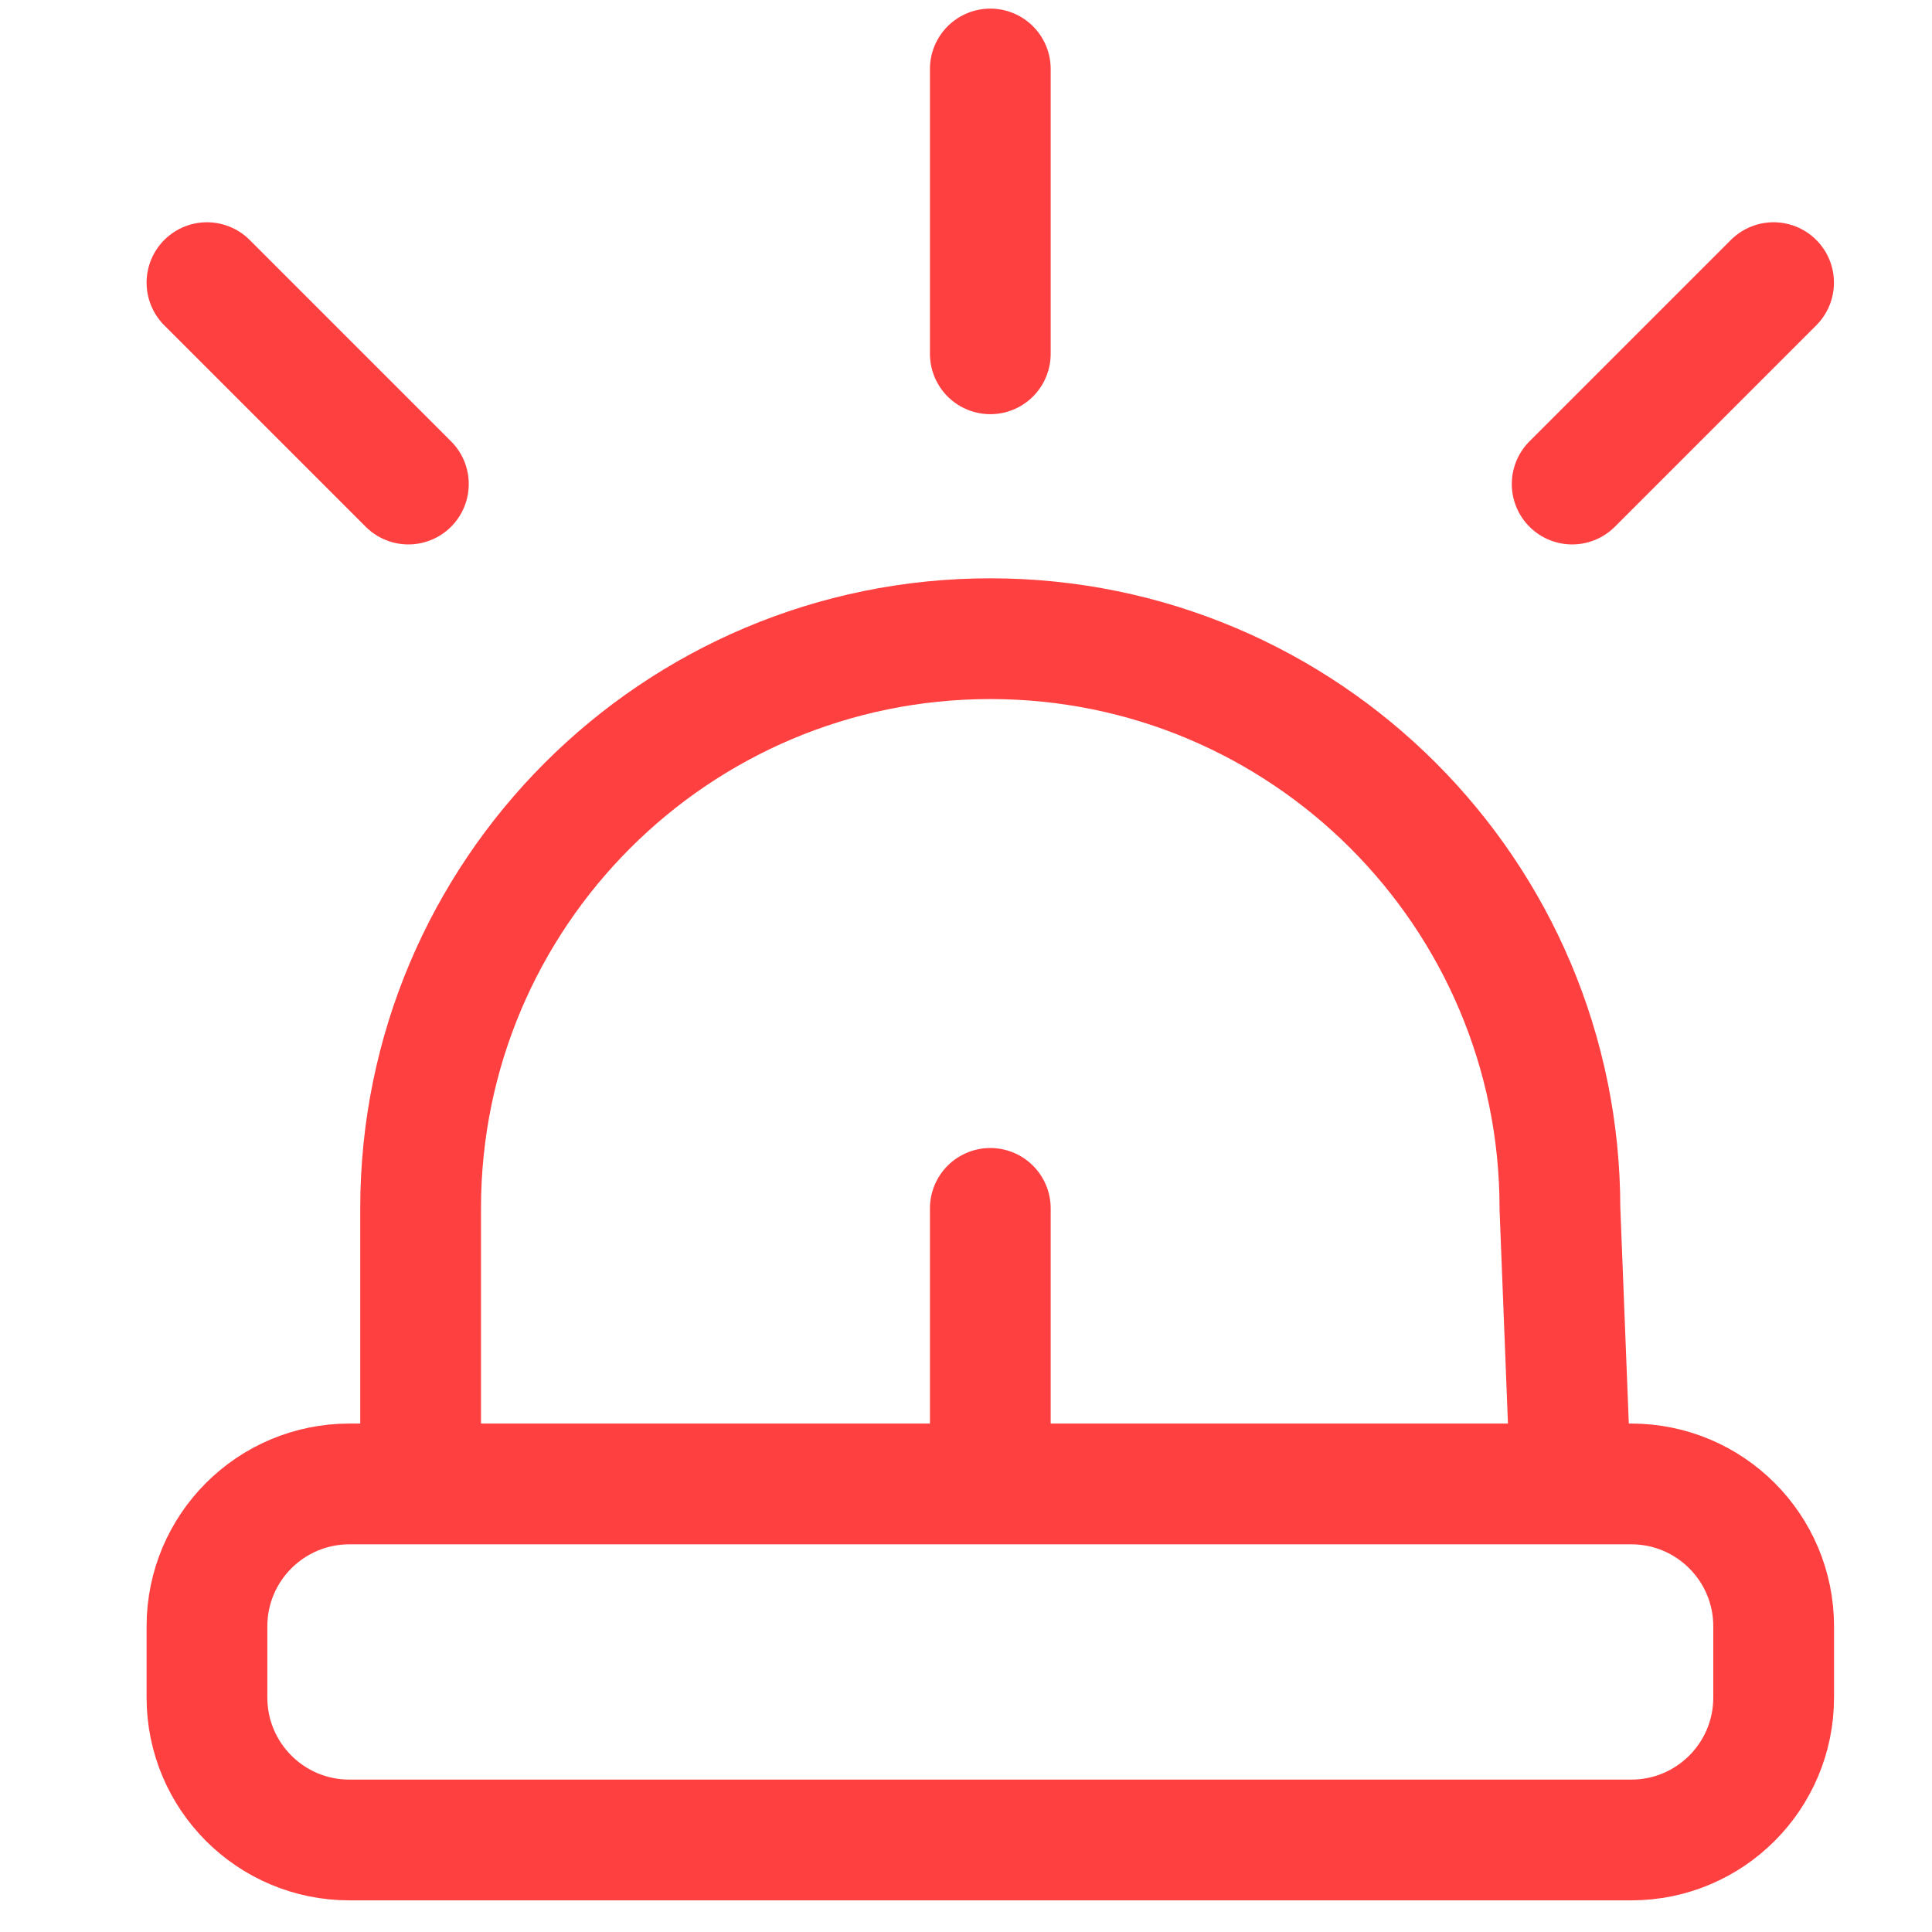 <svg width="24" height="24" viewBox="0 0 24 24" fill="none" xmlns="http://www.w3.org/2000/svg">
<path d="M20.264 22.857H4.341C3.363 22.857 2.571 22.065 2.571 21.087V20.203C2.571 19.226 3.363 18.434 4.341 18.434H20.264C21.241 18.434 22.033 19.226 22.033 20.203V21.087C22.033 22.065 21.241 22.857 20.264 22.857Z" stroke="#FF4040" stroke-width="1.5" stroke-linecap="round" stroke-linejoin="round"/>
<path d="M5.225 18.119V15.011C5.225 11.102 8.393 7.934 12.302 7.934C16.21 7.934 19.378 11.102 19.378 15.011L19.5 18.119" stroke="#FF4040" stroke-width="1.5" stroke-linecap="round" stroke-linejoin="round"/>
<path d="M12.302 0.857V4.395" stroke="#FF4040" stroke-width="1.5" stroke-linecap="round" stroke-linejoin="round"/>
<path d="M2.571 3.511L5.073 6.013" stroke="#FF4040" stroke-width="1.5" stroke-linecap="round" stroke-linejoin="round"/>
<path d="M22.032 3.511L19.53 6.013" stroke="#FF4040" stroke-width="1.5" stroke-linecap="round" stroke-linejoin="round"/>
<path d="M12.302 18.283V15.011" stroke="#FF4040" stroke-width="1.5" stroke-linecap="round" stroke-linejoin="round"/>
</svg>
